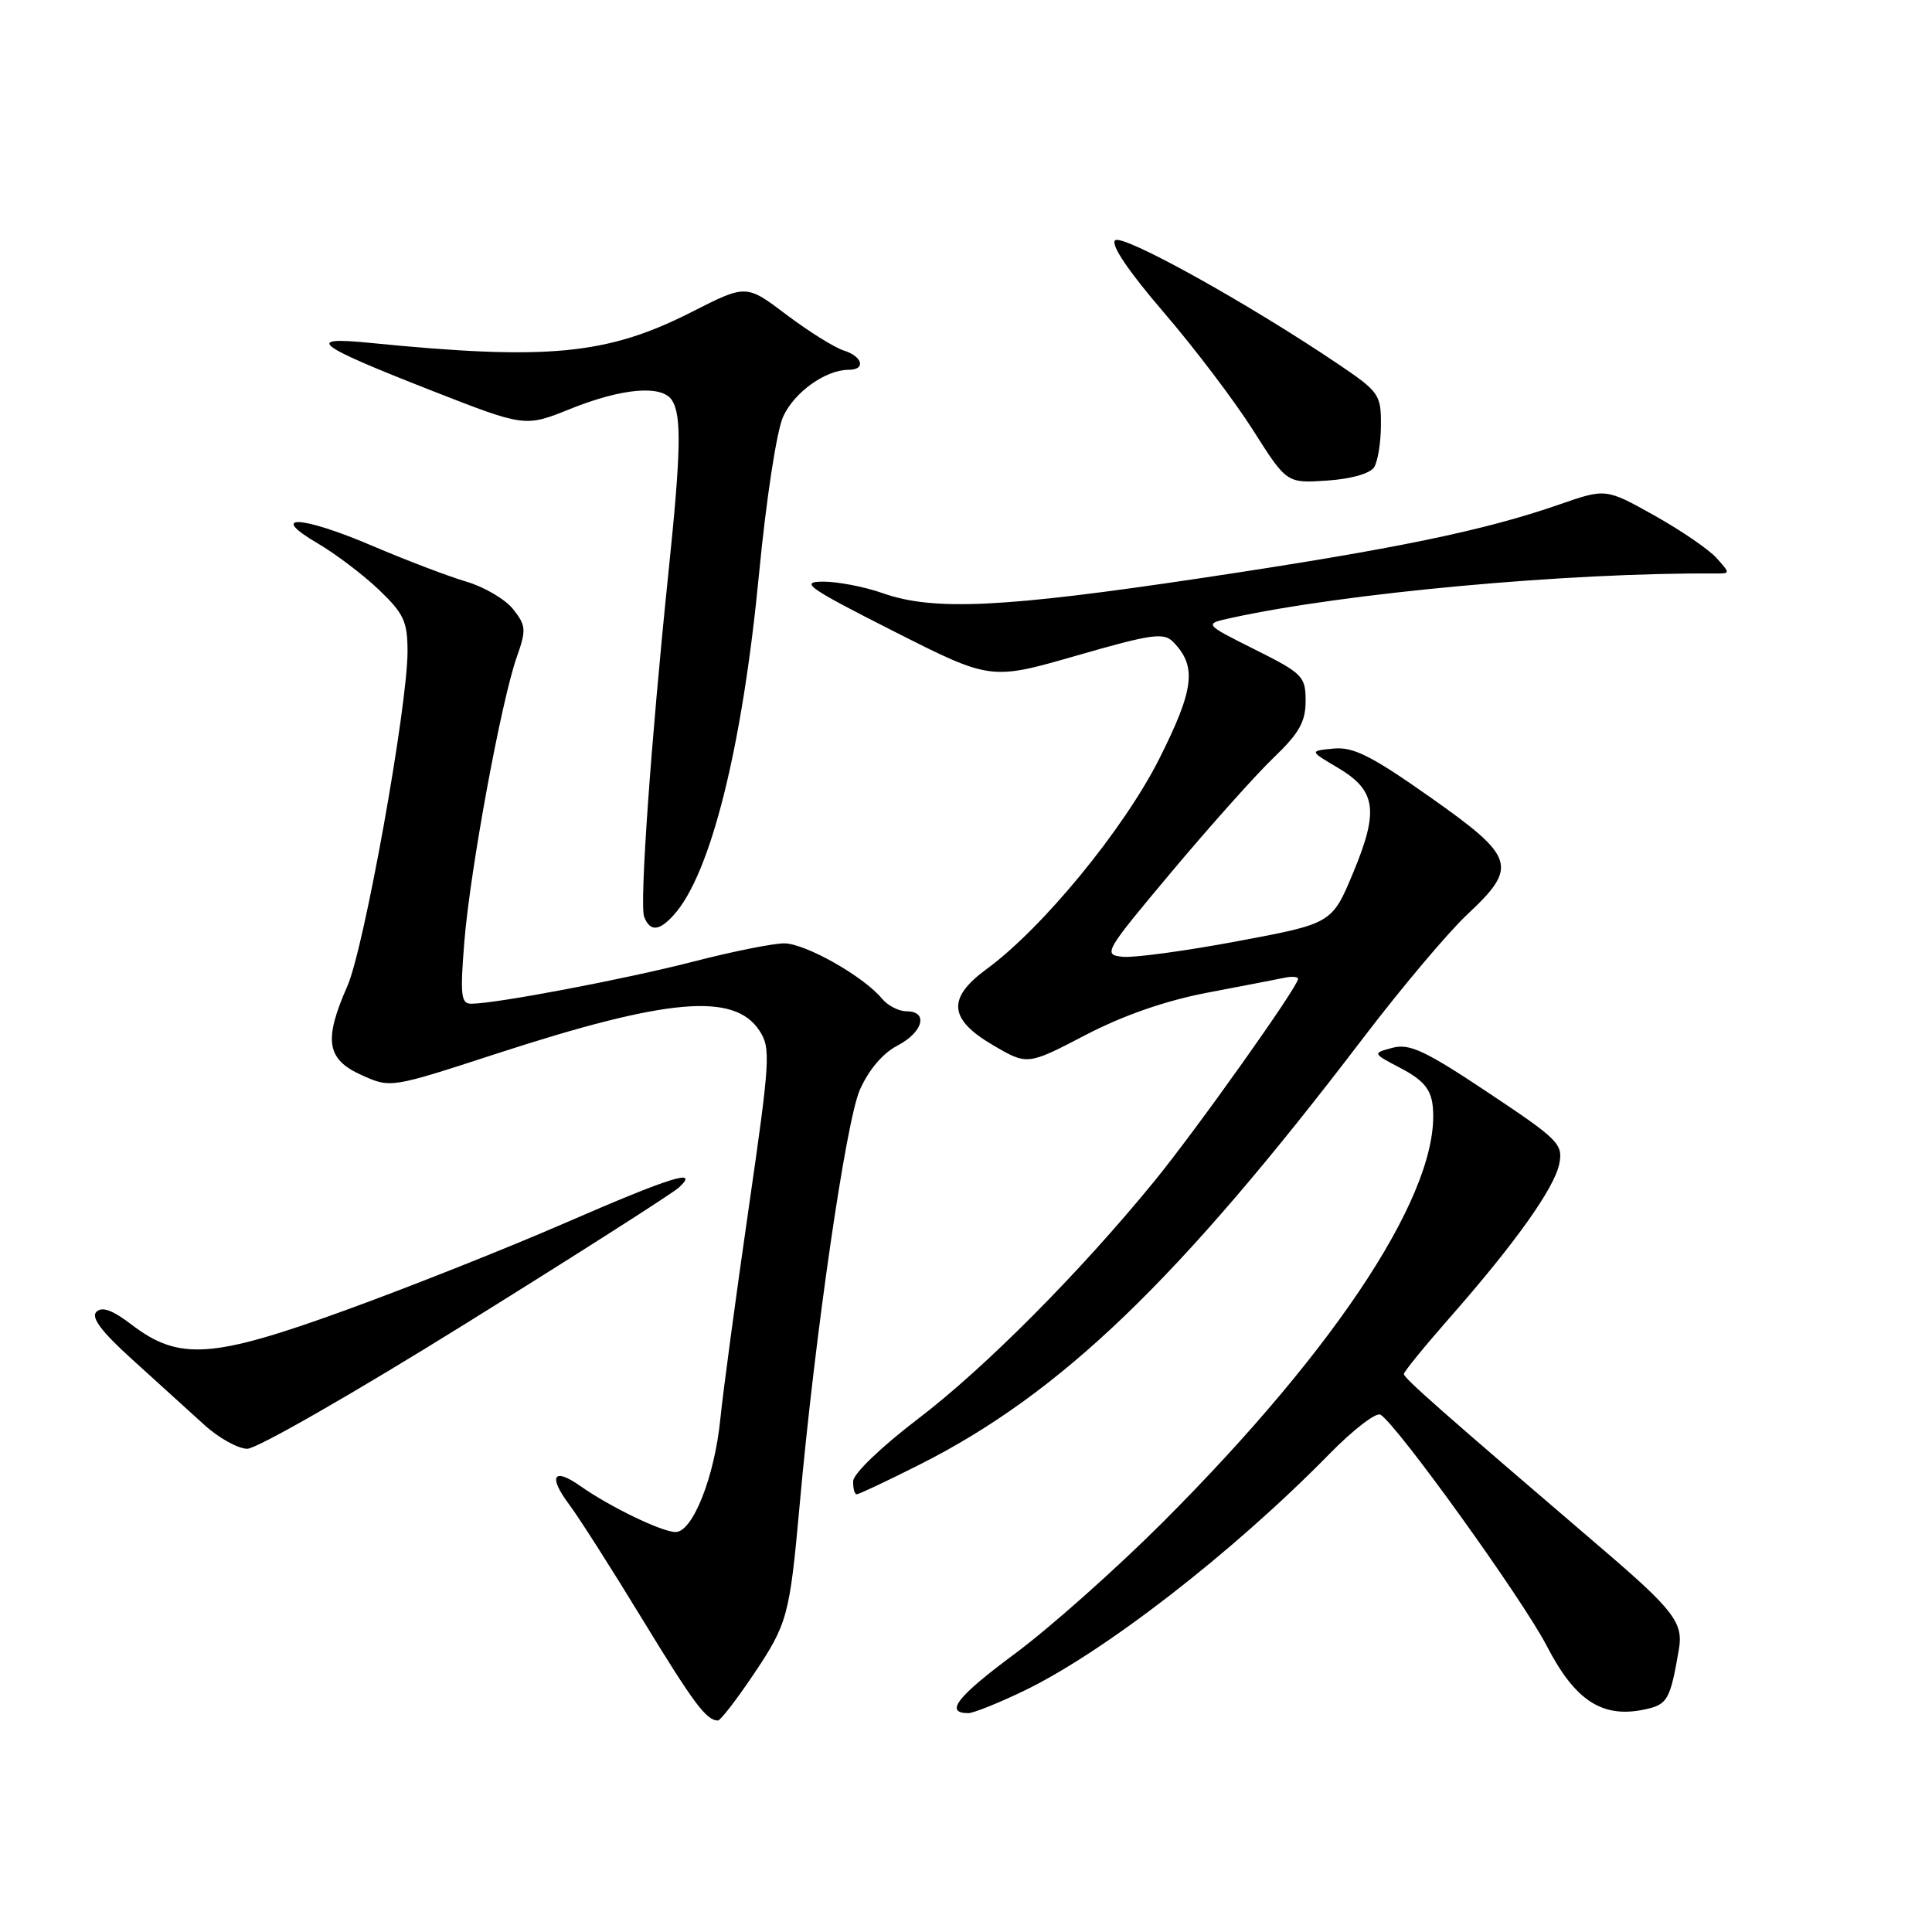 <?xml version="1.0" encoding="UTF-8" standalone="no"?>
<!DOCTYPE svg PUBLIC "-//W3C//DTD SVG 1.1//EN" "http://www.w3.org/Graphics/SVG/1.1/DTD/svg11.dtd" >
<svg xmlns="http://www.w3.org/2000/svg" xmlns:xlink="http://www.w3.org/1999/xlink" version="1.1" viewBox="0 0 256 256">
 <g >
 <path fill="currentColor"
d=" M 99.84 221.88 C 104.35 215.17 104.63 214.13 105.95 199.50 C 107.97 176.98 112.09 148.59 113.93 144.42 C 115.11 141.75 116.99 139.54 118.91 138.55 C 122.32 136.78 123.06 134.00 120.12 134.00 C 119.09 134.00 117.63 133.25 116.87 132.33 C 114.46 129.39 106.70 125.00 103.91 125.00 C 102.43 125.00 97.01 126.09 91.86 127.42 C 82.86 129.74 65.69 133.00 62.43 133.00 C 61.08 133.00 60.96 131.86 61.53 124.75 C 62.31 115.19 66.41 92.94 68.46 87.11 C 69.75 83.46 69.71 82.90 68.00 80.73 C 66.98 79.43 64.19 77.78 61.82 77.08 C 59.44 76.38 53.82 74.24 49.32 72.32 C 39.89 68.29 35.41 68.09 42.10 72.00 C 44.45 73.38 48.09 76.13 50.19 78.13 C 53.51 81.30 54.00 82.35 54.00 86.32 C 54.00 93.65 48.25 125.64 46.03 130.66 C 42.87 137.82 43.26 140.36 47.88 142.44 C 51.75 144.19 51.75 144.19 65.63 139.67 C 88.42 132.25 97.29 131.46 100.63 136.57 C 102.15 138.87 102.05 140.44 99.18 160.27 C 97.49 171.95 95.81 184.43 95.45 188.00 C 94.69 195.68 91.79 203.00 89.52 203.00 C 87.71 203.00 80.82 199.67 76.89 196.90 C 73.31 194.38 72.60 195.59 75.43 199.37 C 76.72 201.09 81.06 207.90 85.08 214.50 C 91.93 225.73 93.58 227.95 95.12 227.98 C 95.46 227.99 97.58 225.24 99.84 221.88 Z  M 135.50 224.13 C 146.13 219.06 163.36 205.72 176.16 192.65 C 179.31 189.44 182.35 187.10 182.92 187.45 C 185.18 188.85 201.75 211.90 204.97 218.12 C 208.73 225.40 212.37 227.74 218.03 226.49 C 220.97 225.85 221.32 225.21 222.47 218.50 C 223.06 215.04 221.74 213.31 212.38 205.30 C 191.00 187.00 186.00 182.60 186.02 182.06 C 186.03 181.75 188.76 178.40 192.09 174.61 C 200.78 164.72 205.96 157.44 206.61 154.22 C 207.13 151.59 206.53 151.00 197.18 144.77 C 188.82 139.20 186.76 138.24 184.51 138.84 C 181.83 139.56 181.83 139.56 185.66 141.57 C 188.53 143.08 189.58 144.30 189.83 146.44 C 191.09 157.35 177.63 178.15 154.01 201.77 C 147.86 207.91 139.07 215.73 134.46 219.14 C 126.82 224.80 125.10 227.00 128.31 227.00 C 128.96 227.00 132.20 225.71 135.50 224.13 Z  M 121.77 194.11 C 140.56 184.65 156.15 169.66 180.66 137.50 C 185.69 130.90 191.88 123.56 194.40 121.19 C 201.21 114.82 200.82 113.60 189.46 105.60 C 181.71 100.14 179.31 98.94 176.71 99.19 C 173.50 99.50 173.50 99.50 177.22 101.70 C 182.34 104.72 182.74 107.36 179.33 115.57 C 176.50 122.37 176.50 122.37 164.00 124.71 C 157.12 126.00 150.27 126.93 148.77 126.78 C 146.12 126.51 146.32 126.17 155.26 115.50 C 160.34 109.45 166.40 102.66 168.74 100.42 C 172.14 97.16 173.00 95.65 173.00 92.89 C 173.00 89.62 172.63 89.24 166.25 86.05 C 159.50 82.67 159.50 82.67 163.14 81.88 C 178.22 78.57 207.88 75.85 227.40 75.99 C 229.27 76.00 229.27 75.96 227.43 73.92 C 226.40 72.78 222.68 70.24 219.17 68.28 C 212.78 64.71 212.78 64.71 206.64 66.84 C 196.63 70.32 184.91 72.74 159.50 76.55 C 132.97 80.53 123.73 80.98 117.00 78.61 C 114.53 77.74 110.92 77.05 109.00 77.07 C 105.93 77.10 107.08 77.90 118.39 83.63 C 131.27 90.15 131.27 90.15 142.65 86.87 C 152.58 84.01 154.20 83.78 155.44 85.05 C 158.61 88.28 158.26 91.29 153.61 100.54 C 148.92 109.85 138.16 122.97 130.75 128.39 C 125.47 132.25 125.69 135.04 131.56 138.48 C 136.13 141.16 136.13 141.16 143.81 137.16 C 148.86 134.53 154.42 132.60 160.00 131.53 C 164.68 130.64 169.29 129.75 170.25 129.55 C 171.21 129.35 172.00 129.42 172.00 129.71 C 172.00 130.73 158.56 149.65 152.97 156.50 C 143.08 168.61 130.50 181.26 121.65 188.00 C 116.83 191.67 113.08 195.26 113.05 196.25 C 113.02 197.21 113.23 198.00 113.52 198.00 C 113.81 198.00 117.52 196.25 121.77 194.11 Z  M 61.76 175.35 C 76.47 166.20 89.16 158.10 89.96 157.35 C 92.80 154.73 88.95 155.93 74.90 162.04 C 67.25 165.37 54.14 170.58 45.75 173.62 C 28.12 180.02 23.72 180.31 17.46 175.54 C 14.91 173.59 13.52 173.08 12.77 173.83 C 12.03 174.57 13.45 176.46 17.58 180.19 C 20.81 183.11 25.04 186.95 26.98 188.72 C 28.91 190.50 31.52 191.96 32.76 191.97 C 34.00 191.99 47.05 184.51 61.76 175.35 Z  M 89.27 121.25 C 94.17 115.84 98.37 99.02 100.58 76.00 C 101.53 66.13 102.92 57.06 103.77 55.21 C 105.24 51.97 109.40 49.00 112.45 49.00 C 114.78 49.00 114.31 47.23 111.77 46.43 C 110.55 46.04 107.14 43.91 104.21 41.70 C 98.88 37.67 98.88 37.67 91.69 41.32 C 80.47 47.03 72.63 47.78 49.00 45.43 C 40.27 44.56 41.72 45.69 57.02 51.69 C 69.55 56.60 69.55 56.60 75.52 54.20 C 82.45 51.41 87.73 50.96 89.05 53.05 C 90.33 55.06 90.23 59.91 88.58 75.79 C 86.25 98.30 84.73 119.85 85.35 121.47 C 86.12 123.47 87.33 123.40 89.27 121.25 Z  M 182.08 61.91 C 182.57 61.13 182.98 58.60 182.98 56.29 C 183.00 52.27 182.73 51.90 177.25 48.20 C 165.16 40.05 148.68 30.92 147.75 31.85 C 147.16 32.44 149.57 36.00 154.16 41.34 C 158.21 46.04 163.54 53.07 166.01 56.96 C 170.50 64.04 170.50 64.04 175.84 63.68 C 179.01 63.47 181.55 62.75 182.08 61.91 Z "/>
</g>
</svg>